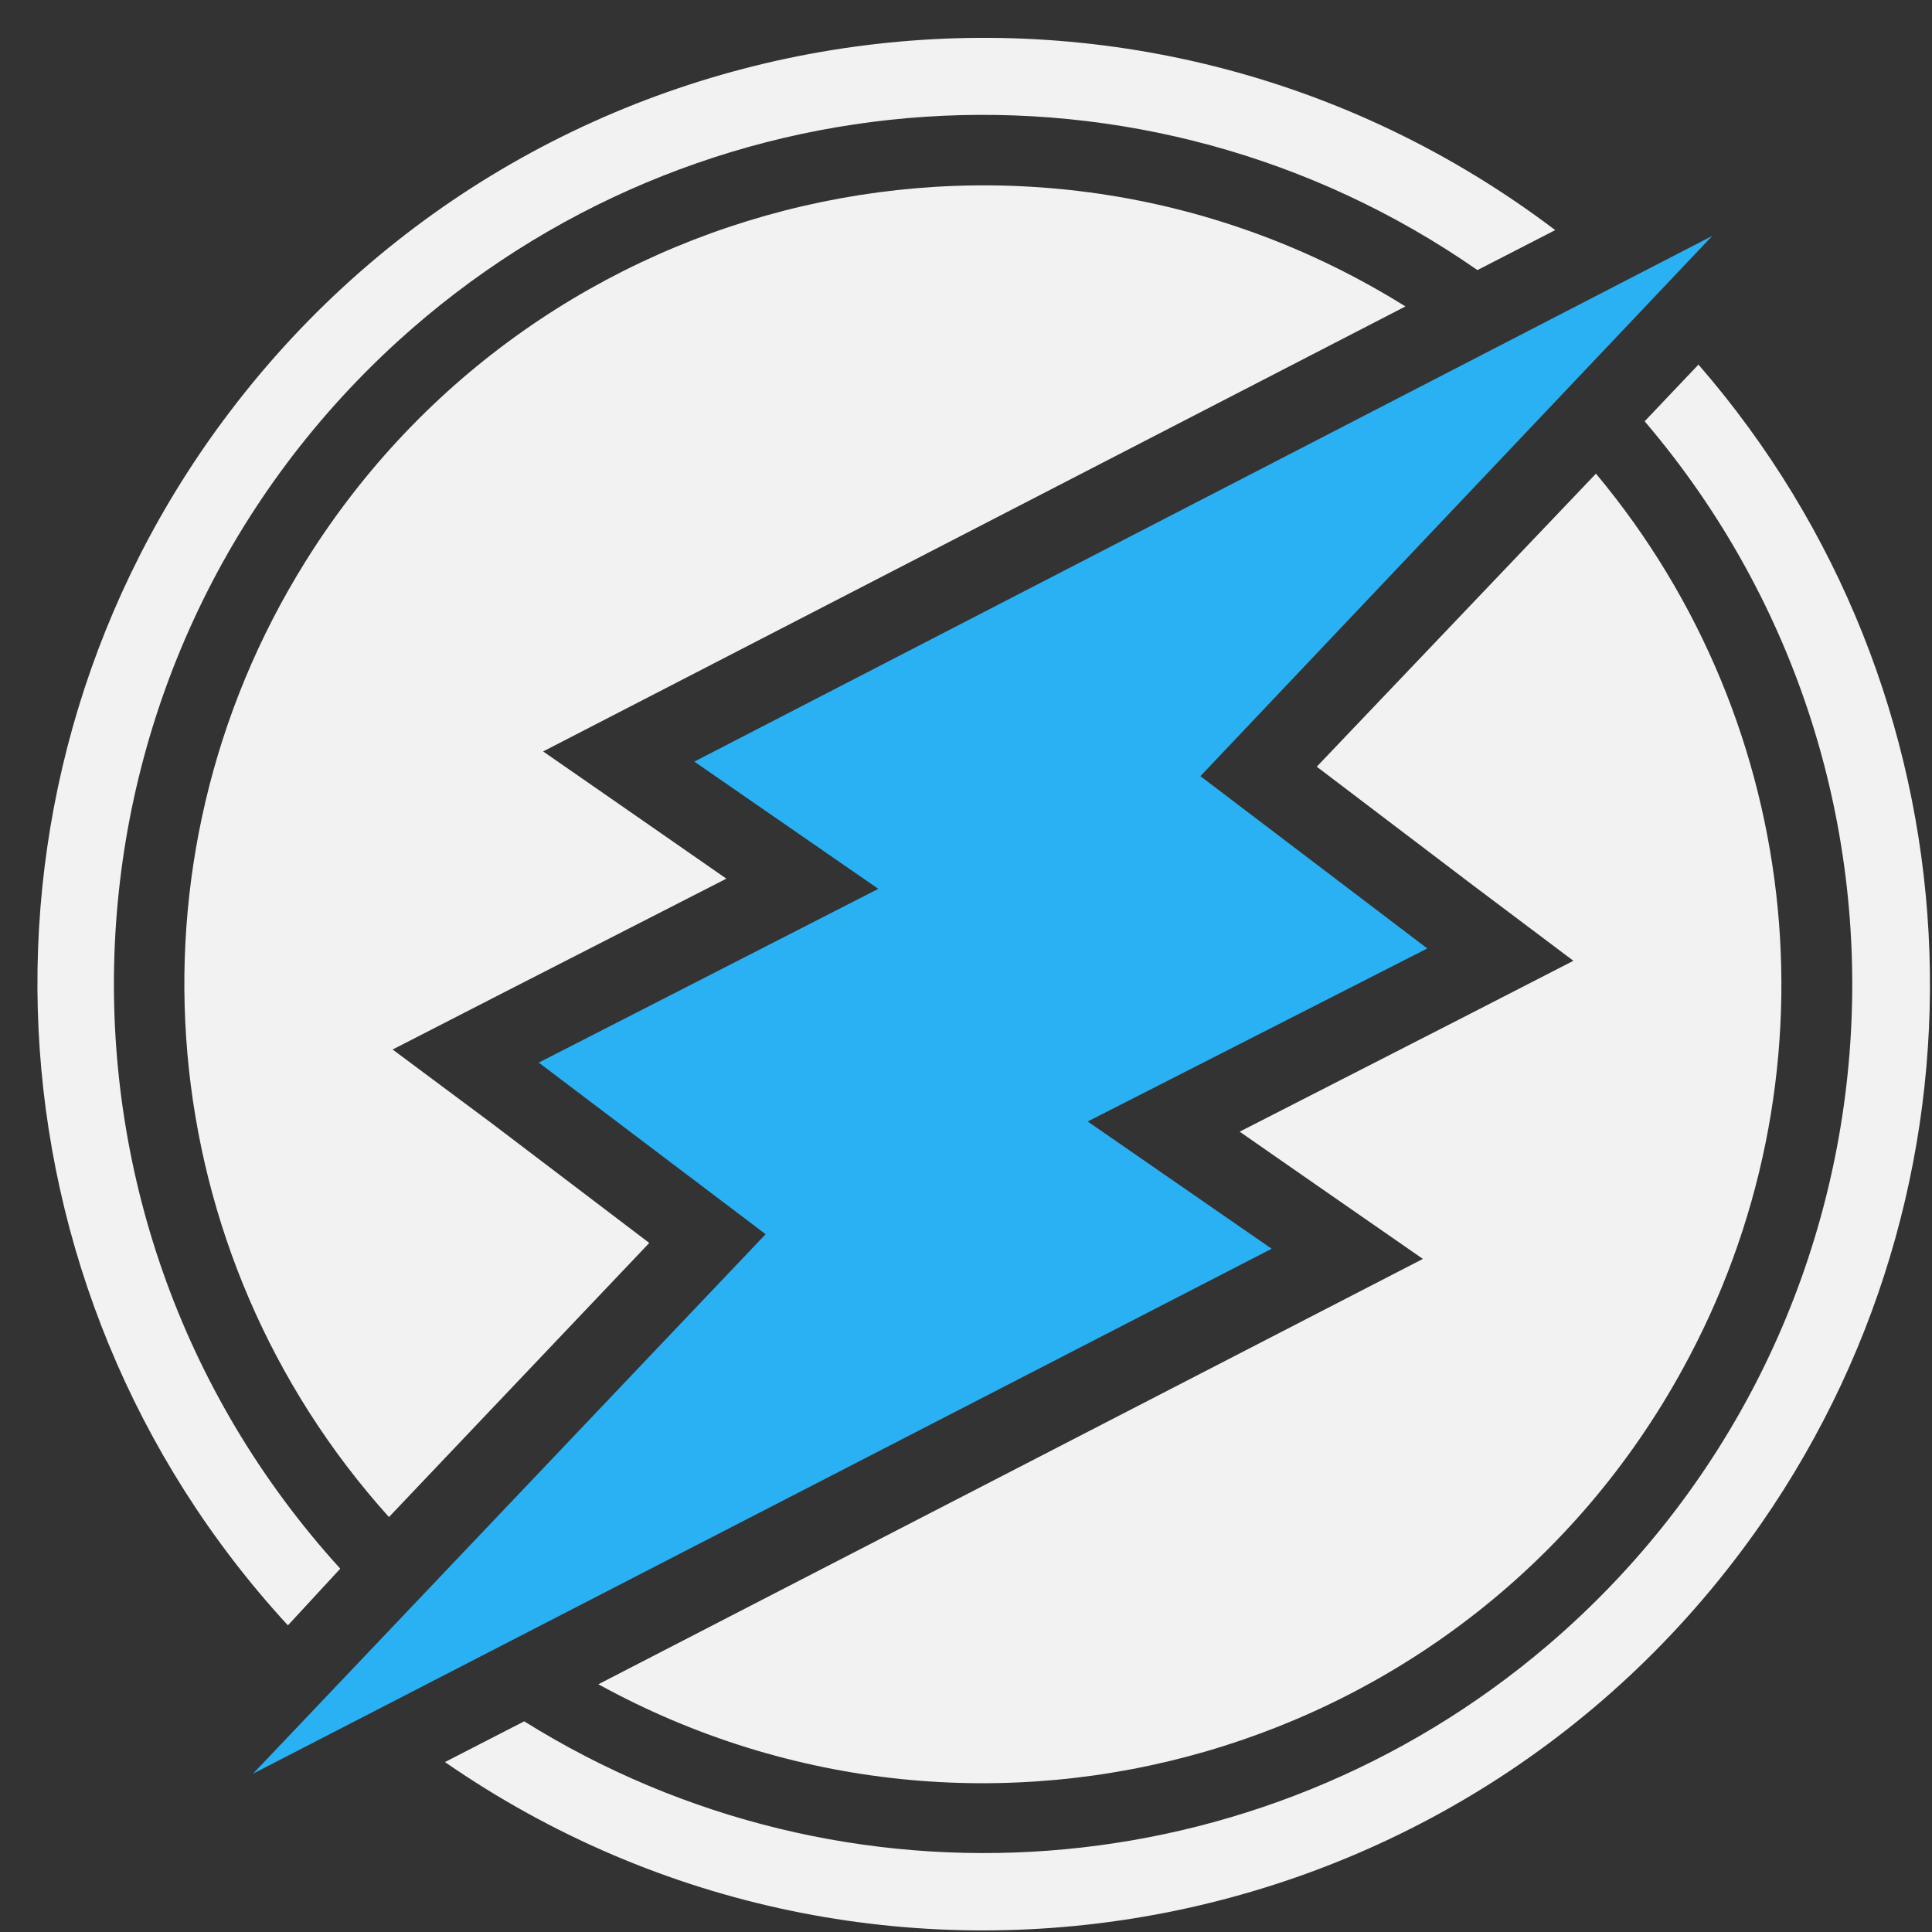 <svg width="49" height="49" viewBox="0 0 49 49" fill="none" xmlns="http://www.w3.org/2000/svg">
<rect x="0" y="0" width="49" height="49" fill="#333333" stroke="none"/>
<path d="M33.396 19.445L37.379 22.469L39.905 24.368L37.102 25.807L31.441 28.702L33.377 30.048L36.088 31.929L33.156 33.441L15.176 42.717C24.968 48.101 37.287 44.542 42.671 34.732C46.691 27.43 45.825 18.412 40.477 12.013L33.396 19.445Z" fill="#F2F2F2"/>
<path d="M16.467 31.524L12.484 28.499L9.958 26.618L12.761 25.18L18.422 22.285L16.486 20.939L13.775 19.058L16.707 17.546L35.645 7.772C26.167 1.853 13.664 4.748 7.745 14.245C2.969 21.898 3.835 31.782 9.865 38.476L16.467 31.524Z" fill="#F2F2F2"/>
<path d="M8.63 39.785C0.442 30.786 1.088 16.863 10.087 8.657C17.684 1.742 29.044 0.986 37.471 6.85L39.444 5.836C28.878 -2.168 13.83 -0.102 5.827 10.446C-1.199 19.703 -0.572 32.667 7.302 41.223L8.63 39.785Z" fill="#F2F2F2"/>
<path d="M41.712 10.685C49.605 19.943 48.498 33.847 39.241 41.739C31.939 47.954 21.446 48.747 13.295 43.657L11.285 44.69C22.184 52.232 37.121 49.521 44.681 38.623C50.914 29.624 50.269 17.527 43.077 9.247L41.712 10.685Z" fill="#F2F2F2"/>
<path d="M13.664 26.95L19.418 31.302L6.417 44.985L32.252 31.671L27.587 28.444L36.199 24.055L30.445 19.685L43.427 5.983L17.61 19.316L22.276 22.543L13.664 26.95Z" fill="#2AB1F3"/>
</svg>
